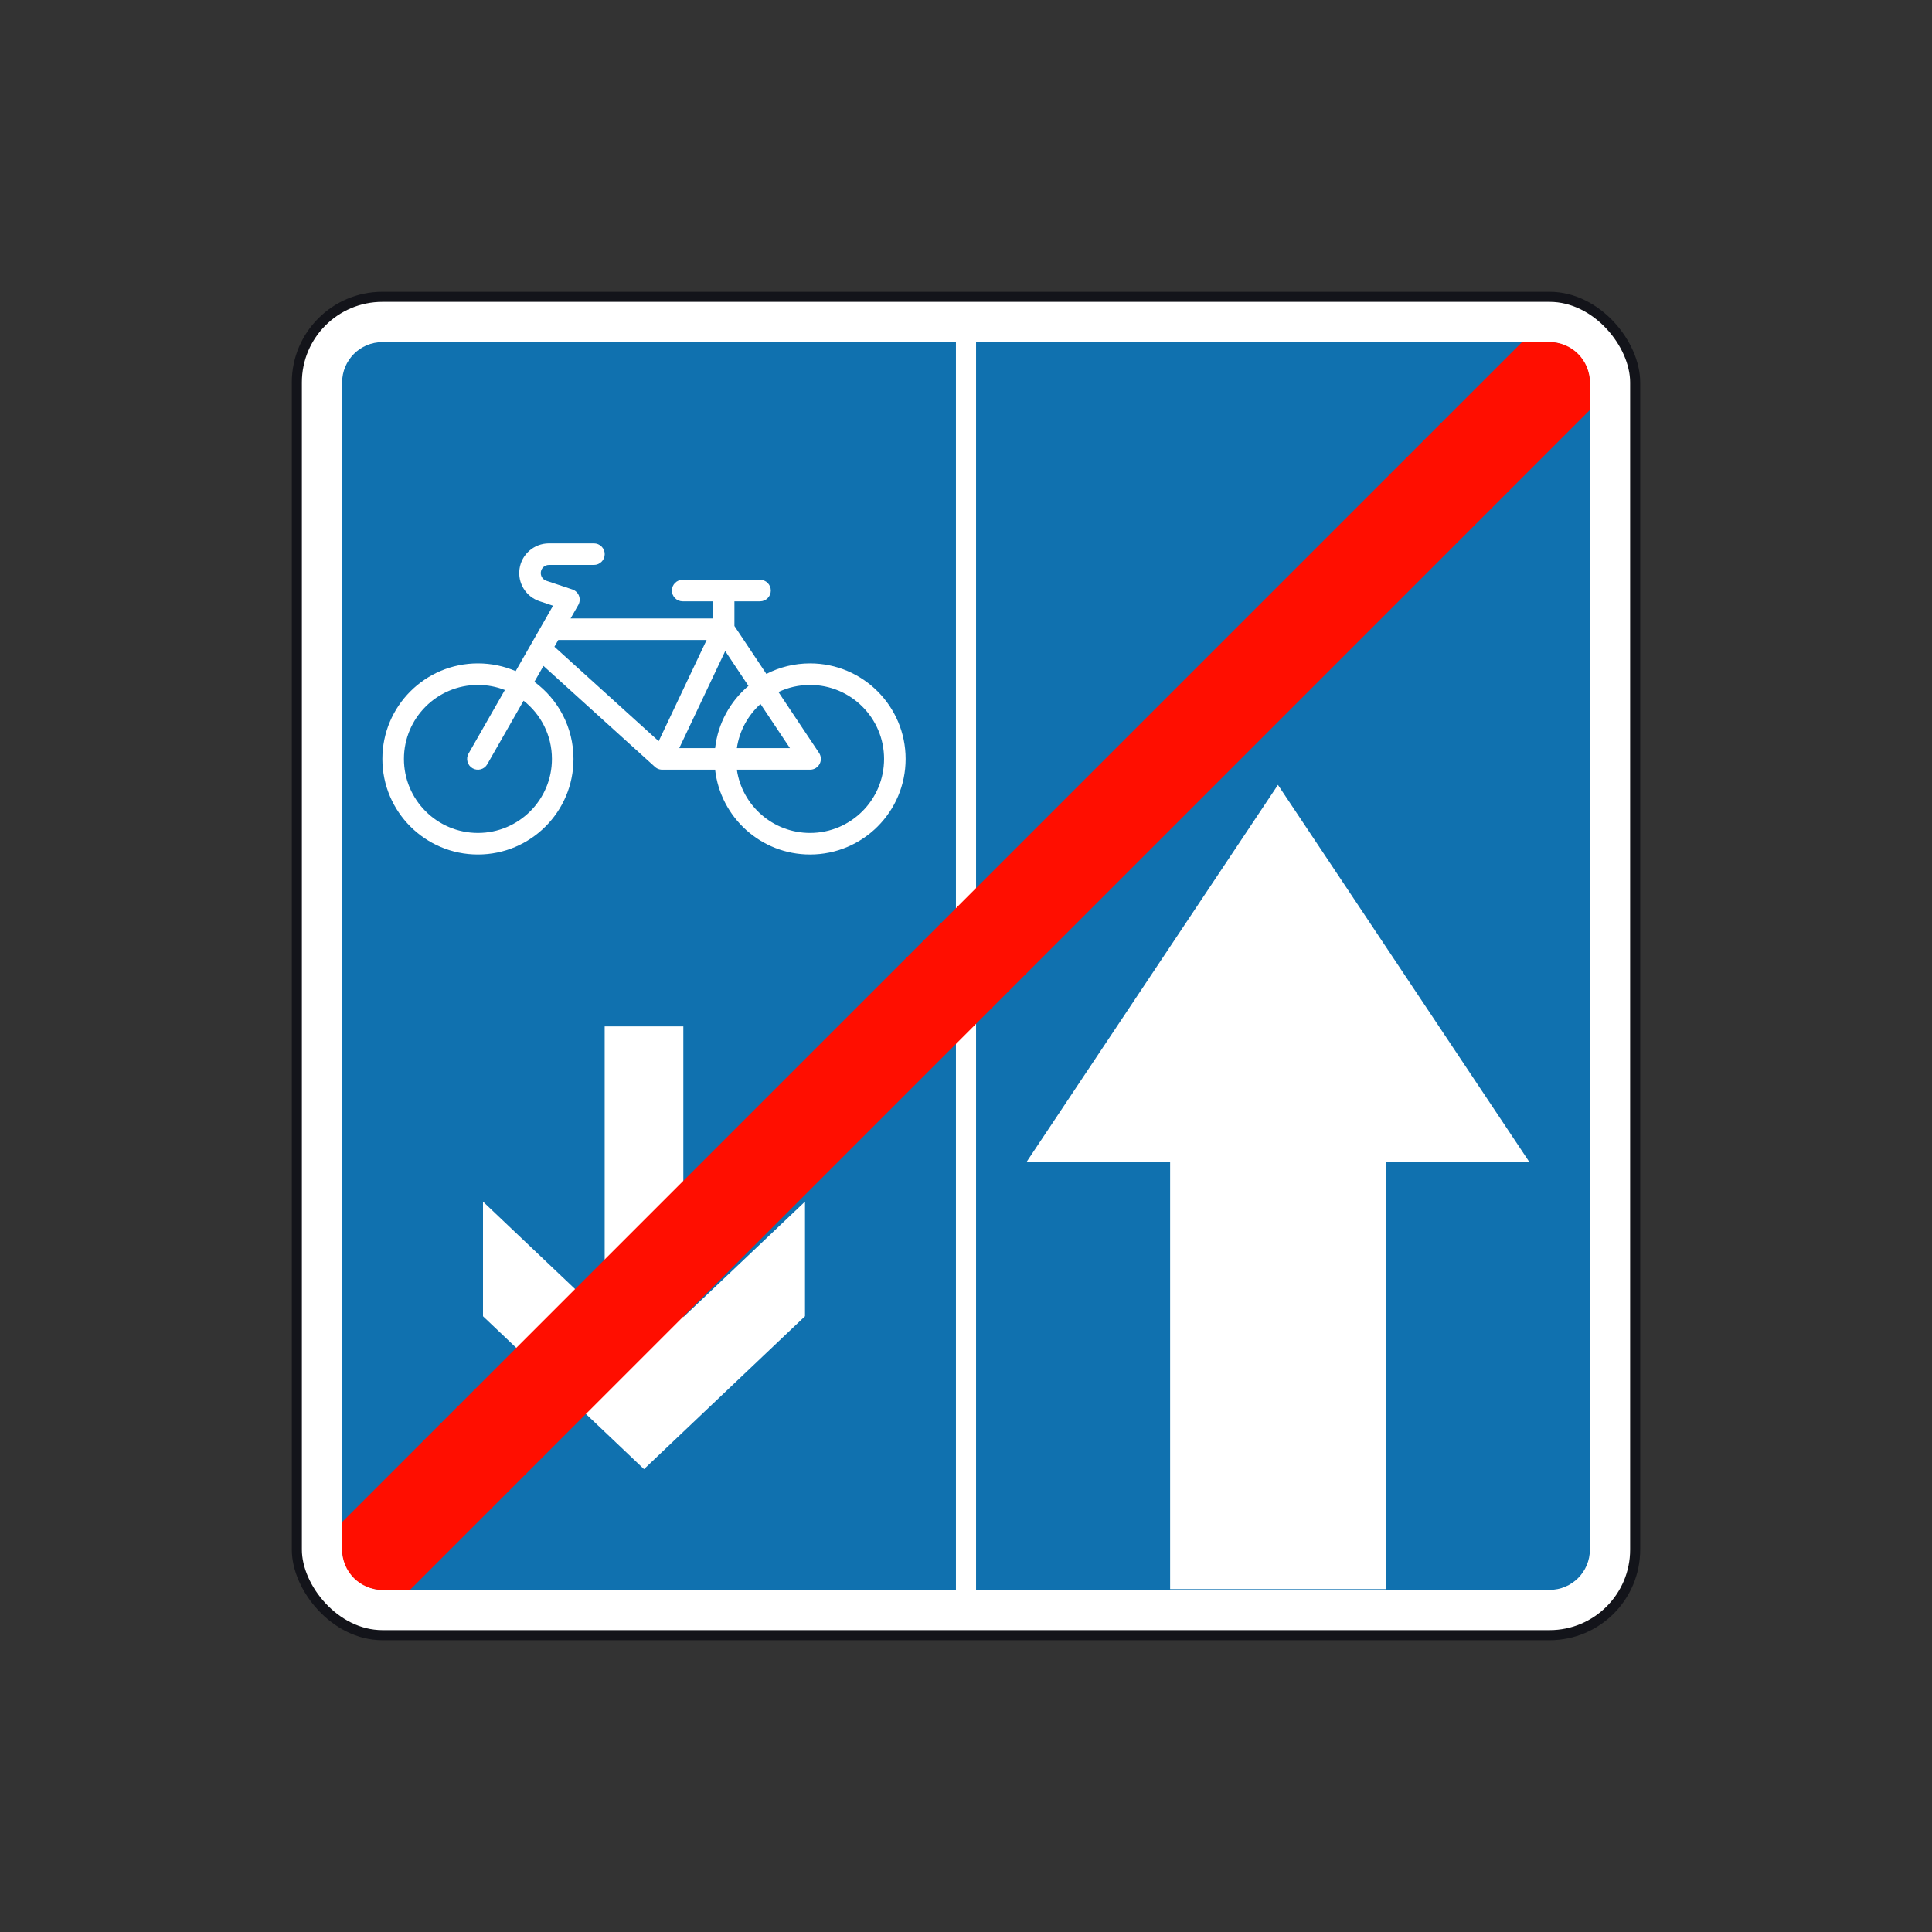 <svg width="200" height="200" viewBox="0 0 200 200" fill="none" xmlns="http://www.w3.org/2000/svg">
<rect x="0" y="0" width="200" height="200" fill="#333333" stroke="none"/>
<rect x="30.729" y="30.729" width="138.542" height="138.542" rx="8.854" fill="white" stroke="#13141A" stroke-width="1.042"/>
<rect x="35.417" y="35.416" width="129.167" height="129.167" rx="4.167" fill="#1071AF"/>
<path fill-rule="evenodd" clip-rule="evenodd" d="M56.823 56.25C55.293 56.25 53.997 57.374 53.781 58.888C53.571 60.358 54.442 61.768 55.851 62.238L57.25 62.704L53.381 69.475C52.183 68.959 50.862 68.674 49.475 68.674C44.012 68.674 39.583 73.102 39.583 78.565C39.583 84.028 44.012 88.457 49.475 88.457C54.938 88.457 59.367 84.028 59.367 78.565C59.367 75.288 57.773 72.383 55.318 70.583L56.259 68.935L67.802 79.389C67.933 79.507 68.089 79.592 68.257 79.638C68.364 79.668 68.474 79.68 68.582 79.677H74.028C74.581 84.617 78.771 88.457 83.858 88.457C89.321 88.457 93.75 84.028 93.75 78.565C93.75 73.102 89.321 68.674 83.858 68.674C82.229 68.674 80.692 69.067 79.336 69.765L76.027 64.801V62.249H78.678C79.294 62.249 79.794 61.75 79.794 61.133C79.794 60.517 79.294 60.018 78.678 60.018L70.67 60.018C70.054 60.018 69.555 60.517 69.555 61.133C69.555 61.75 70.054 62.249 70.67 62.249H73.796V64.022H59.067L59.862 62.63C60.028 62.339 60.055 61.99 59.936 61.678C59.816 61.366 59.563 61.123 59.246 61.018L56.556 60.121C56.171 59.992 55.932 59.606 55.99 59.204C56.049 58.789 56.404 58.481 56.823 58.481H61.484C62.1 58.481 62.6 57.982 62.6 57.366C62.6 56.749 62.1 56.25 61.484 56.25H56.823ZM77.48 71.004L75.075 67.397L70.315 77.446H74.029C74.319 74.869 75.599 72.592 77.48 71.004ZM76.279 77.446C76.543 75.642 77.436 74.042 78.728 72.876L81.775 77.446H76.279ZM76.278 79.677H83.86C84.271 79.677 84.649 79.451 84.843 79.088C85.037 78.725 85.016 78.285 84.788 77.943L80.585 71.638C81.577 71.168 82.687 70.905 83.858 70.905C88.089 70.905 91.519 74.335 91.519 78.565C91.519 82.796 88.089 86.226 83.858 86.226C80.005 86.226 76.817 83.381 76.278 79.677ZM49.475 70.905C50.459 70.905 51.4 71.091 52.264 71.429L48.504 78.009C48.198 78.544 48.384 79.225 48.919 79.531C49.454 79.837 50.136 79.651 50.441 79.116L54.201 72.536C55.988 73.939 57.135 76.118 57.135 78.565C57.135 82.796 53.706 86.226 49.475 86.226C45.244 86.226 41.815 82.796 41.815 78.565C41.815 74.335 45.244 70.905 49.475 70.905ZM57.792 66.253L57.393 66.951L68.187 76.727L73.148 66.253H57.792Z" fill="white"/>
<path d="M100 35.416V164.583" stroke="white" stroke-width="2.083"/>
<path d="M158.333 120.313L132.292 81.25L106.25 120.313H121.131V164.509H143.452V120.313H158.333Z" fill="white"/>
<path fill-rule="evenodd" clip-rule="evenodd" d="M66.667 152.083L50 136.258V124.391L62.595 136.35L62.595 106.25H70.738L70.738 136.35L83.333 124.391V136.258L66.667 152.083Z" fill="white"/>
<path fill-rule="evenodd" clip-rule="evenodd" d="M164.583 42.443L42.444 164.583H39.583C37.282 164.583 35.417 162.718 35.417 160.416V157.559L157.559 35.416H160.417C162.718 35.416 164.583 37.282 164.583 39.583V42.443Z" fill="#FF0E00"/>
</svg>
